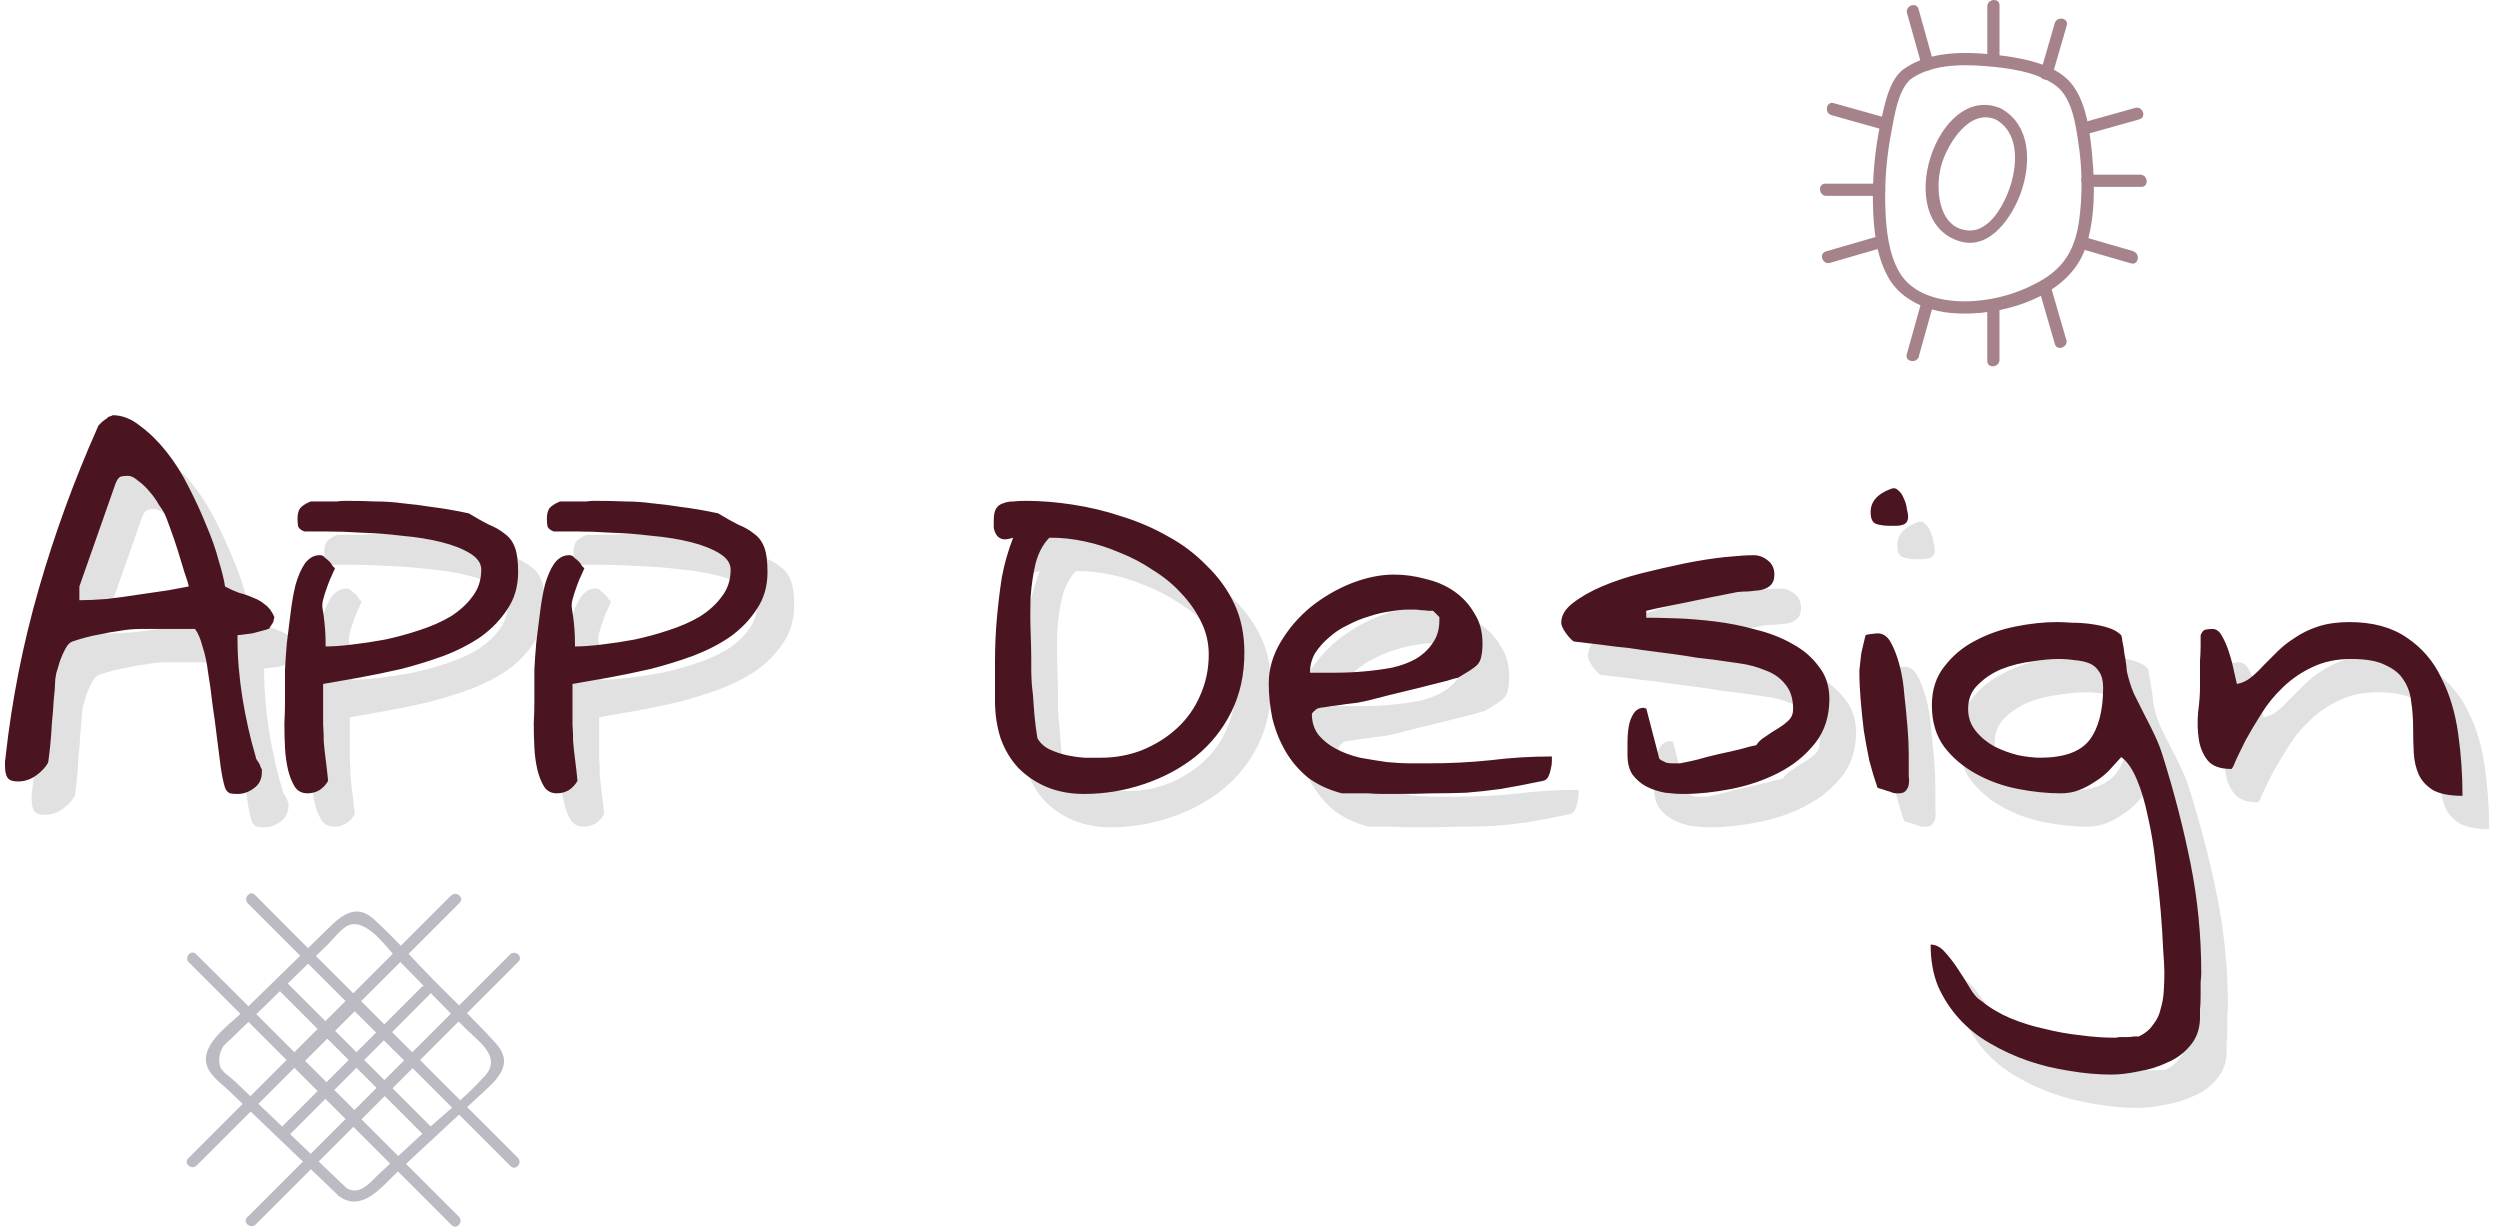 <svg width="375" height="184" viewBox="0 0 375 184" fill="none" xmlns="http://www.w3.org/2000/svg">
<path d="M51.854 178.096L35.212 162.18C34.657 161.625 33.398 160.848 33.065 160.122C32.899 159.599 32.85 159.047 32.921 158.503C32.992 157.96 33.181 157.439 33.475 156.976C33.834 156.548 34.236 156.158 34.673 155.811C37.902 152.656 41.135 149.503 44.371 146.352L49.247 141.593C50.063 140.799 50.945 139.579 51.921 138.98C54.767 137.232 58.184 142.419 59.721 143.972L69.757 154.202C71.587 156.066 75.343 158.463 72.78 161.336C69.718 164.743 65.873 167.711 62.506 170.845L57.008 175.938C55.788 177.047 53.929 179.644 51.854 178.112C51 177.48 49.924 178.75 50.789 179.388C54.373 182.035 57.402 177.824 59.843 175.561L71.793 164.465C74.145 162.285 77.379 159.85 74.411 156.543C71.443 153.237 68.309 150.308 65.23 147.201C62.151 144.094 59.272 140.766 56.054 137.859C52.942 135.052 50.445 138.081 48.254 140.217L36.438 151.745C34.357 153.775 29.359 157.065 31.334 160.521C32.033 161.741 33.442 162.74 34.435 163.7L40.804 169.802L50.789 179.366C51.56 180.115 52.626 178.834 51.854 178.096Z" fill="#BCBBC4"/>
<path d="M53.758 167.1L45.126 158.49C45.159 158.884 45.198 159.272 45.231 159.666L53.841 151.051L52.67 151.156L61.297 159.749C61.264 159.361 61.23 158.967 61.191 158.579L52.582 167.189C51.822 167.949 53.103 169.014 53.858 168.259L62.468 159.649C62.607 159.479 62.674 159.261 62.655 159.041C62.637 158.822 62.534 158.618 62.368 158.473C59.494 155.607 56.624 152.737 53.758 149.863C53.587 149.724 53.369 149.657 53.15 149.675C52.93 149.694 52.726 149.797 52.582 149.963L43.972 158.595C43.838 158.764 43.774 158.978 43.792 159.192C43.811 159.407 43.911 159.606 44.072 159.749L52.687 168.359C53.447 169.136 54.507 167.854 53.758 167.1Z" fill="#BCBBC4"/>
<path d="M28.332 144.349L62.794 178.811L67.754 183.771C68.514 184.531 69.573 183.249 68.825 182.495L34.363 148.039L29.403 143.107C28.643 142.347 27.578 143.628 28.332 144.377V144.349Z" fill="#BCBBC4"/>
<path d="M37.175 135.506L71.637 169.968L76.596 174.928C77.356 175.688 78.422 174.406 77.667 173.652L43.205 139.223L38.246 134.23C37.491 133.476 36.426 134.752 37.175 135.506Z" fill="#BCBBC4"/>
<path d="M42.163 148.865L63.582 170.29C64.342 171.05 65.407 169.768 64.653 169.014L43.228 147.595C42.473 146.834 41.408 148.116 42.163 148.865Z" fill="#BCBBC4"/>
<path d="M67.648 134.336L33.192 168.792L28.233 173.757C27.473 174.512 28.754 175.577 29.503 174.822L63.987 140.366L68.947 135.406C69.707 134.646 68.425 133.581 67.671 134.336H67.648Z" fill="#BCBBC4"/>
<path d="M76.498 143.179L42.036 177.64L37.076 182.6C36.316 183.36 37.598 184.42 38.352 183.671L72.809 149.209L77.768 144.249C78.528 143.489 77.247 142.424 76.498 143.179Z" fill="#BCBBC4"/>
<path d="M63.138 148.16L41.713 169.585C40.953 170.345 42.235 171.41 42.989 170.656L64.408 149.209C65.168 148.454 63.887 147.389 63.138 148.138V148.16Z" fill="#BCBBC4"/>
<path d="M285.144 10.706C283.311 12.411 282.7 15.693 282.168 18.04C281.252 22.222 280.841 26.498 280.946 30.777C281.031 34.445 281.447 38.546 283.341 41.779C285.236 45.012 289.032 46.613 292.729 46.956C299.825 47.603 310.27 44.706 312.813 37.213C314.28 32.886 314.255 27.911 313.834 23.407C313.504 19.898 313.002 15.241 310.6 12.405C308.058 9.429 302.851 8.622 299.226 8.212C294.697 7.705 289.148 7.65 285.334 10.529C284.393 11.238 285.45 12.741 286.391 12.026C289.508 9.673 294.025 9.612 297.753 9.911C301.17 10.18 305.479 10.73 308.333 12.815C310.778 14.599 311.334 18.535 311.737 21.304C312.372 25.325 312.399 29.419 311.817 33.448C311.206 37.177 309.824 39.829 306.554 41.852C302.967 44.021 298.859 45.178 294.667 45.202C290.969 45.202 286.77 44.156 284.839 40.715C283.268 37.91 282.926 34.432 282.804 31.279C282.666 27.34 282.984 23.398 283.751 19.532C284.215 17.16 284.692 13.621 286.575 11.886C287.412 11.085 286 9.918 285.144 10.706Z" fill="#A6838A"/>
<path d="M300.167 16.286C290.62 12.087 283.592 33.118 294 36.205C298.566 37.555 301.903 32.415 303.168 28.797C304.678 24.439 304.653 18.816 300.179 16.286C299.153 15.675 298.376 17.362 299.397 17.942C302.716 19.825 302.624 24.17 301.701 27.404C300.919 30.142 298.645 34.848 295.186 34.567C290.517 34.188 290.229 27.727 291.299 24.433C292.295 21.377 295.486 16.219 299.397 17.942C300.461 18.419 301.249 16.757 300.167 16.286Z" fill="#A6838A"/>
<path d="M298.096 0.969V8.988C298.096 10.168 299.929 10.003 299.929 8.829V0.804C299.929 -0.375 298.096 -0.204 298.096 0.969Z" fill="#A6838A"/>
<path d="M286.055 1.972C286.805 4.645 287.555 7.316 288.304 9.984C288.622 11.121 290.34 10.479 290.022 9.373C289.276 6.704 288.528 4.031 287.779 1.354C287.461 0.224 285.744 0.865 286.055 1.966V1.972Z" fill="#A6838A"/>
<path d="M308.211 3.487L306.054 10.925C305.724 12.056 307.533 12.38 307.857 11.255L310.014 3.817C310.344 2.687 308.535 2.363 308.211 3.487Z" fill="#A6838A"/>
<path d="M299.923 53.977V45.952C299.923 44.773 298.09 44.938 298.09 46.111V54.142C298.09 55.322 299.923 55.151 299.923 53.977Z" fill="#A6838A"/>
<path d="M287.822 53.458C288.568 50.785 289.315 48.114 290.065 45.445C290.383 44.309 288.574 43.985 288.262 45.115C287.508 47.788 286.761 50.459 286.019 53.128C285.695 54.265 287.504 54.589 287.853 53.458H287.822Z" fill="#A6838A"/>
<path d="M309.946 50.983C309.225 48.51 308.506 46.033 307.789 43.551C307.465 42.42 305.741 43.062 306.071 44.162C306.792 46.644 307.511 49.123 308.229 51.601C308.559 52.731 310.276 52.09 309.946 50.959V50.983Z" fill="#A6838A"/>
<path d="M321.058 26.199H313.002C311.823 26.199 311.994 28.033 313.161 28.033H321.192C322.372 28.033 322.207 26.199 321.033 26.199H321.058Z" fill="#A6838A"/>
<path d="M320.263 16.188L312.245 18.431C311.114 18.749 311.756 20.466 312.886 20.155L320.899 17.905C322.036 17.588 321.394 15.87 320.288 16.188H320.263Z" fill="#A6838A"/>
<path d="M319.977 37.671L312.545 35.514C311.408 35.184 311.09 36.993 312.209 37.347L319.647 39.505C320.778 39.835 321.102 38.026 319.977 37.702V37.671Z" fill="#A6838A"/>
<path d="M273.966 29.383H281.997C283.177 29.383 283.006 27.55 281.832 27.55H273.807C272.628 27.55 272.793 29.383 273.966 29.383Z" fill="#A6838A"/>
<path d="M274.73 17.276L282.743 19.526C283.88 19.843 284.204 18.034 283.073 17.723L275.06 15.473C273.923 15.155 273.599 16.965 274.73 17.276Z" fill="#A6838A"/>
<path d="M274.498 39.431L281.93 37.274C283.067 36.944 282.425 35.227 281.319 35.557L273.887 37.714C272.756 38.038 273.398 39.755 274.498 39.431Z" fill="#A6838A"/>
<path d="M37.75 123.156C37.5 122.344 37.281 121.281 37.094 119.969C36.906 118.594 36.719 117.125 36.531 115.562C36.344 113.938 36.125 112.312 35.875 110.688C35.688 109 35.469 107.406 35.219 105.906C35.031 104.406 34.75 103.094 34.375 101.969C34.062 100.781 33.688 99.906 33.25 99.344H32.312C31.875 99.344 31.406 99.344 30.906 99.344C30.469 99.344 30.031 99.344 29.594 99.344H28.656C27.344 99.344 26.156 99.344 25.094 99.344C24.031 99.344 23 99.438 22 99.625C21 99.75 19.938 99.938 18.812 100.188C17.688 100.375 16.375 100.719 14.875 101.219C14.5 101.344 14.156 101.688 13.844 102.25C13.531 102.812 13.25 103.438 13 104.125C12.812 104.75 12.625 105.375 12.438 106C12.312 106.625 12.25 107.156 12.25 107.594C12.25 108.031 12.188 108.812 12.062 109.938C12 111.062 11.906 112.25 11.781 113.5C11.719 114.75 11.625 115.969 11.5 117.156C11.375 118.281 11.281 119.031 11.219 119.406C10.781 120.156 10.156 120.812 9.344 121.375C8.531 121.938 7.656 122.219 6.719 122.219C5.906 122.219 5.375 122.031 5.125 121.656C4.875 121.281 4.75 120.688 4.75 119.875C4.75 119.812 4.75 119.594 4.75 119.219C4.812 118.844 4.844 118.594 4.844 118.469C5.781 109.969 7.438 101.594 9.812 93.344C12.188 85.094 15.125 77.031 18.625 69.156C18.625 69.094 18.688 68.969 18.812 68.781C19 68.594 19.188 68.406 19.375 68.219C19.625 68.031 19.844 67.875 20.031 67.75C20.219 67.562 20.344 67.469 20.406 67.469C20.531 67.469 20.625 67.438 20.688 67.375C20.75 67.375 20.781 67.375 20.781 67.375L20.875 67.281C22.312 67.281 23.688 67.812 25 68.875C26.375 69.875 27.688 71.156 28.938 72.719C30.188 74.281 31.312 76.062 32.312 78.062C33.312 80 34.188 81.906 34.938 83.781C35.75 85.656 36.375 87.438 36.812 89.125C37.312 90.75 37.625 92.031 37.75 92.969C38.438 93.344 39.125 93.656 39.812 93.906C40.562 94.094 41.281 94.344 41.969 94.656C42.656 94.906 43.25 95.25 43.75 95.688C44.312 96.062 44.781 96.688 45.156 97.562C45.156 97.625 45.125 97.75 45.062 97.938C45.062 98.125 45 98.312 44.875 98.5C44.75 98.688 44.625 98.875 44.5 99.062C44.438 99.25 44.344 99.344 44.219 99.344C44.094 99.406 43.781 99.5 43.281 99.625C42.844 99.75 42.375 99.875 41.875 100C41.438 100.062 40.969 100.125 40.469 100.188C40.031 100.25 39.75 100.281 39.625 100.281V100.75C39.625 103.625 39.875 106.625 40.375 109.75C40.875 112.812 41.531 115.719 42.344 118.469C42.344 118.531 42.375 118.656 42.438 118.844C42.562 119.031 42.688 119.219 42.812 119.406C42.938 119.594 43.031 119.812 43.094 120.062C43.156 120.25 43.219 120.344 43.281 120.344V120.812C43.281 121.875 42.875 122.688 42.062 123.25C41.312 123.812 40.5 124.094 39.625 124.094C39.188 124.094 38.812 124.062 38.5 124C38.188 123.875 37.938 123.594 37.75 123.156ZM15.906 95.031C17.094 95.031 18.469 94.969 20.031 94.844C21.656 94.656 23.25 94.438 24.812 94.188C26.438 93.938 27.938 93.719 29.312 93.531C30.688 93.281 31.688 93.094 32.312 92.969C32.25 92.594 32.031 91.875 31.656 90.812C31.344 89.75 31 88.625 30.625 87.438C30.25 86.25 29.875 85.156 29.5 84.156C29.125 83.094 28.844 82.375 28.656 82C28.531 81.75 28.25 81.312 27.812 80.688C27.438 80 26.969 79.344 26.406 78.719C25.906 78.094 25.344 77.562 24.719 77.125C24.156 76.625 23.656 76.375 23.219 76.375C22.844 76.375 22.5 76.406 22.188 76.469C21.875 76.531 21.594 76.875 21.344 77.5L15.906 92.969V95.031ZM46.75 108.25C46.75 107.625 46.75 106.688 46.75 105.438C46.812 104.188 46.906 102.844 47.031 101.406C47.219 99.906 47.406 98.406 47.594 96.906C47.781 95.344 48.031 93.938 48.344 92.688C48.719 91.375 49.188 90.312 49.75 89.5C50.375 88.688 51.094 88.281 51.906 88.281C51.969 88.281 52 88.281 52 88.281C52.062 88.281 52.125 88.281 52.188 88.281C52.25 88.344 52.344 88.375 52.469 88.375C52.531 88.438 52.656 88.562 52.844 88.75C53.031 88.875 53.219 89.031 53.406 89.219C53.594 89.406 53.75 89.625 53.875 89.875C54.062 90.062 54.188 90.188 54.25 90.25C53.688 91.438 53.281 92.406 53.031 93.156C52.781 93.844 52.594 94.438 52.469 94.938C52.344 95.438 52.312 95.875 52.375 96.25C52.438 96.562 52.5 96.969 52.562 97.469C52.625 97.906 52.688 98.5 52.75 99.25C52.812 99.938 52.844 100.844 52.844 101.969C53.906 101.969 55.219 101.875 56.781 101.688C58.406 101.5 60.062 101.25 61.75 100.938C63.5 100.562 65.219 100.094 66.906 99.531C68.656 98.969 70.219 98.281 71.594 97.469C72.969 96.594 74.062 95.594 74.875 94.469C75.75 93.344 76.188 92 76.188 90.438C76.188 89.5 75.625 88.688 74.5 88C73.375 87.312 71.938 86.75 70.188 86.312C68.438 85.875 66.5 85.562 64.375 85.375C62.312 85.125 60.281 84.969 58.281 84.906C56.344 84.781 54.562 84.719 52.938 84.719C51.375 84.719 50.281 84.719 49.656 84.719C49.156 84.531 48.844 84.281 48.719 83.969C48.656 83.594 48.625 83.219 48.625 82.844C48.625 82.156 48.75 81.625 49 81.25C49.312 80.875 49.844 80.531 50.594 80.219C50.781 80.219 51.094 80.219 51.531 80.219C52.031 80.219 52.531 80.219 53.031 80.219C53.594 80.219 54.094 80.219 54.531 80.219C55.031 80.156 55.406 80.125 55.656 80.125C57.406 80.125 58.969 80.156 60.344 80.219C61.719 80.219 63.094 80.312 64.469 80.5C65.844 80.625 67.312 80.812 68.875 81.062C70.438 81.25 72.25 81.562 74.312 82C75.438 82.688 76.438 83.25 77.312 83.688C78.25 84.062 79.062 84.531 79.75 85.094C80.438 85.594 80.938 86.281 81.25 87.156C81.562 87.969 81.719 89.188 81.719 90.812C81.719 92.938 81.188 94.781 80.125 96.344C79.125 97.906 77.812 99.281 76.188 100.469C74.562 101.594 72.688 102.562 70.562 103.375C68.5 104.125 66.375 104.781 64.188 105.344C62 105.844 59.875 106.281 57.812 106.656C55.75 107.031 53.969 107.344 52.469 107.594V110.781C52.469 111.906 52.469 112.875 52.469 113.688C52.531 114.5 52.562 115.344 52.562 116.219C52.625 117.031 52.719 117.906 52.844 118.844C52.969 119.781 53.094 120.875 53.219 122.125C52.906 122.688 52.469 123.156 51.906 123.531C51.344 123.844 50.75 124 50.125 124C49.312 124 48.688 123.688 48.25 123.062C47.812 122.375 47.469 121.531 47.219 120.531C46.969 119.469 46.812 118.344 46.75 117.156C46.688 115.906 46.656 114.688 46.656 113.5C46.719 112.312 46.75 111.25 46.75 110.312C46.75 109.375 46.75 108.688 46.75 108.25ZM84.156 108.25C84.156 107.625 84.156 106.688 84.156 105.438C84.219 104.188 84.312 102.844 84.438 101.406C84.625 99.906 84.812 98.406 85 96.906C85.188 95.344 85.438 93.938 85.75 92.688C86.125 91.375 86.594 90.312 87.156 89.5C87.781 88.688 88.5 88.281 89.312 88.281C89.375 88.281 89.406 88.281 89.406 88.281C89.469 88.281 89.531 88.281 89.594 88.281C89.656 88.344 89.75 88.375 89.875 88.375C89.938 88.438 90.062 88.562 90.25 88.75C90.438 88.875 90.625 89.031 90.812 89.219C91 89.406 91.156 89.625 91.281 89.875C91.469 90.062 91.594 90.188 91.656 90.25C91.094 91.438 90.688 92.406 90.438 93.156C90.188 93.844 90 94.438 89.875 94.938C89.75 95.438 89.719 95.875 89.781 96.25C89.844 96.562 89.906 96.969 89.969 97.469C90.031 97.906 90.094 98.5 90.156 99.25C90.219 99.938 90.25 100.844 90.25 101.969C91.312 101.969 92.625 101.875 94.188 101.688C95.812 101.5 97.469 101.25 99.156 100.938C100.906 100.562 102.625 100.094 104.312 99.531C106.062 98.969 107.625 98.281 109 97.469C110.375 96.594 111.469 95.594 112.281 94.469C113.156 93.344 113.594 92 113.594 90.438C113.594 89.5 113.031 88.688 111.906 88C110.781 87.312 109.344 86.75 107.594 86.312C105.844 85.875 103.906 85.562 101.781 85.375C99.719 85.125 97.688 84.969 95.688 84.906C93.75 84.781 91.969 84.719 90.344 84.719C88.781 84.719 87.688 84.719 87.062 84.719C86.562 84.531 86.25 84.281 86.125 83.969C86.062 83.594 86.031 83.219 86.031 82.844C86.031 82.156 86.156 81.625 86.406 81.25C86.719 80.875 87.25 80.531 88 80.219C88.188 80.219 88.5 80.219 88.938 80.219C89.438 80.219 89.938 80.219 90.438 80.219C91 80.219 91.5 80.219 91.938 80.219C92.438 80.156 92.812 80.125 93.062 80.125C94.812 80.125 96.375 80.156 97.75 80.219C99.125 80.219 100.5 80.312 101.875 80.5C103.25 80.625 104.719 80.812 106.281 81.062C107.844 81.25 109.656 81.562 111.719 82C112.844 82.688 113.844 83.25 114.719 83.688C115.656 84.062 116.469 84.531 117.156 85.094C117.844 85.594 118.344 86.281 118.656 87.156C118.969 87.969 119.125 89.188 119.125 90.812C119.125 92.938 118.594 94.781 117.531 96.344C116.531 97.906 115.219 99.281 113.594 100.469C111.969 101.594 110.094 102.562 107.969 103.375C105.906 104.125 103.781 104.781 101.594 105.344C99.406 105.844 97.281 106.281 95.219 106.656C93.156 107.031 91.375 107.344 89.875 107.594V110.781C89.875 111.906 89.875 112.875 89.875 113.688C89.938 114.5 89.969 115.344 89.969 116.219C90.031 117.031 90.125 117.906 90.25 118.844C90.375 119.781 90.5 120.875 90.625 122.125C90.312 122.688 89.875 123.156 89.312 123.531C88.75 123.844 88.156 124 87.531 124C86.719 124 86.094 123.688 85.656 123.062C85.219 122.375 84.875 121.531 84.625 120.531C84.375 119.469 84.219 118.344 84.156 117.156C84.094 115.906 84.062 114.688 84.062 113.5C84.125 112.312 84.156 111.25 84.156 110.312C84.156 109.375 84.156 108.688 84.156 108.25ZM153.25 110.125C153.25 108.188 153.25 106.188 153.25 104.125C153.25 102 153.344 99.875 153.531 97.75C153.719 95.625 153.969 93.562 154.281 91.562C154.656 89.562 155.219 87.594 155.969 85.656C155.219 85.906 154.656 85.969 154.281 85.844C153.906 85.719 153.625 85.5 153.438 85.188C153.25 84.875 153.125 84.531 153.062 84.156C153.062 83.719 153.062 83.344 153.062 83.031C153.062 82.219 153.188 81.625 153.438 81.25C153.688 80.875 154.031 80.625 154.469 80.5C154.906 80.312 155.406 80.219 155.969 80.219C156.594 80.156 157.219 80.125 157.844 80.125C160.094 80.125 162.438 80.312 164.875 80.688C167.375 81.062 169.844 81.656 172.281 82.469C174.719 83.219 177.031 84.219 179.219 85.469C181.406 86.656 183.344 88.125 185.031 89.875C186.781 91.562 188.156 93.469 189.156 95.594C190.156 97.719 190.656 100.156 190.656 102.906C190.656 106.219 190 109.188 188.688 111.812C187.375 114.438 185.594 116.656 183.344 118.469C181.156 120.219 178.594 121.594 175.656 122.594C172.719 123.594 169.688 124.094 166.562 124.094C164.562 124.094 162.719 123.75 161.031 123.062C159.406 122.375 158 121.438 156.812 120.25C155.625 119 154.719 117.5 154.094 115.75C153.531 114 153.25 112.125 153.25 110.125ZM159.625 115.75C160.062 116.5 160.688 117.062 161.5 117.438C162.312 117.812 163.156 118.094 164.031 118.281C164.906 118.469 165.781 118.594 166.656 118.656C167.594 118.656 168.438 118.656 169.188 118.656C171.312 118.656 173.344 118.281 175.281 117.531C177.281 116.719 179.031 115.625 180.531 114.25C182.031 112.875 183.188 111.25 184 109.375C184.875 107.438 185.312 105.375 185.312 103.188C185.312 101.438 184.938 99.812 184.188 98.312C183.438 96.75 182.438 95.312 181.188 94C180 92.688 178.594 91.531 176.969 90.531C175.406 89.469 173.75 88.594 172 87.906C170.25 87.156 168.5 86.594 166.75 86.219C165 85.844 163.312 85.656 161.688 85.656H161.406C160.469 86.594 159.781 87.875 159.344 89.5C158.969 91.062 158.719 92.75 158.594 94.562C158.531 96.312 158.531 98.062 158.594 99.812C158.656 101.5 158.688 102.875 158.688 103.938V105.719C158.688 106.094 158.719 106.781 158.781 107.781C158.906 108.719 159 109.75 159.062 110.875C159.125 111.938 159.219 112.938 159.344 113.875C159.469 114.812 159.562 115.438 159.625 115.75ZM194.312 107.5C194.312 105.375 194.906 103.312 196.094 101.312C197.281 99.312 198.781 97.562 200.594 96.062C202.469 94.562 204.5 93.375 206.688 92.5C208.938 91.625 211.062 91.188 213.062 91.188C214.688 91.188 216.281 91.406 217.844 91.844C219.469 92.219 220.906 92.844 222.156 93.719C223.406 94.594 224.406 95.688 225.156 97C225.969 98.25 226.375 99.75 226.375 101.5C226.375 102.312 226.312 102.969 226.188 103.469C226.125 103.906 225.938 104.312 225.625 104.688C225.312 105 224.906 105.312 224.406 105.625C223.969 105.875 223.406 106.219 222.719 106.656C222.344 106.719 221.781 106.875 221.031 107.125C220.281 107.312 219.406 107.531 218.406 107.781C217.469 108.031 216.469 108.281 215.406 108.531C214.344 108.781 213.312 109.031 212.312 109.281C211.375 109.531 210.531 109.75 209.781 109.938C209.031 110.125 208.469 110.25 208.094 110.312C207.906 110.375 207.5 110.438 206.875 110.5C206.25 110.562 205.562 110.656 204.812 110.781C204.125 110.844 203.469 110.938 202.844 111.062C202.219 111.125 201.844 111.188 201.719 111.25C201.531 111.312 201.312 111.469 201.062 111.719C200.875 111.906 200.781 112.031 200.781 112.094C200.781 113.344 201.125 114.406 201.812 115.281C202.5 116.094 203.375 116.781 204.438 117.344C205.5 117.906 206.688 118.344 208 118.656C209.375 118.906 210.719 119.125 212.031 119.312C213.344 119.438 214.562 119.5 215.688 119.5C216.812 119.5 217.719 119.5 218.406 119.5C221.531 119.5 224.594 119.344 227.594 119.031C230.594 118.656 233.656 118.469 236.781 118.469V119.219C236.781 119.594 236.719 120 236.594 120.438C236.531 120.812 236.406 121.188 236.219 121.562C236.031 121.875 235.781 122.062 235.469 122.125C233.094 122.625 230.969 123.031 229.094 123.344C227.281 123.594 225.562 123.781 223.938 123.906C222.312 123.969 220.625 124 218.875 124C217.125 124.062 215.188 124.094 213.062 124.094H211.469C210.781 124.094 210.031 124.062 209.219 124C208.406 124 207.625 124 206.875 124H205.281C203.344 123.5 201.656 122.719 200.219 121.656C198.844 120.531 197.719 119.219 196.844 117.719C195.969 116.219 195.312 114.594 194.875 112.844C194.5 111.094 194.312 109.312 194.312 107.5ZM215.312 96.438C214.5 96.438 213.562 96.531 212.5 96.719C211.5 96.844 210.438 97.094 209.312 97.469C208.25 97.781 207.188 98.219 206.125 98.781C205.062 99.281 204.125 99.906 203.312 100.656C202.5 101.344 201.812 102.125 201.25 103C200.75 103.875 200.5 104.844 200.5 105.906H204.344C205.719 105.906 207.125 105.844 208.562 105.719C210 105.594 211.406 105.406 212.781 105.156C214.156 104.844 215.344 104.406 216.344 103.844C217.406 103.219 218.25 102.438 218.875 101.5C219.562 100.562 219.906 99.406 219.906 98.031V97.562L218.969 96.625C218.844 96.625 218.594 96.625 218.219 96.625C217.906 96.562 217.562 96.531 217.188 96.531C216.812 96.469 216.438 96.438 216.062 96.438C215.75 96.438 215.5 96.438 215.312 96.438ZM248.125 118.281V116.312C248.125 115.5 248.188 114.719 248.312 113.969C248.438 113.219 248.688 112.562 249.062 112C249.438 111.438 249.969 111.156 250.656 111.156V111.25H250.938L252.812 118.469C252.812 118.719 252.938 118.906 253.188 119.031C253.438 119.156 253.688 119.281 253.938 119.406C254.25 119.469 254.531 119.5 254.781 119.5C255.094 119.5 255.344 119.5 255.531 119.5C255.656 119.5 255.812 119.5 256 119.5C256.25 119.438 256.406 119.406 256.469 119.406C256.844 119.344 257.562 119.188 258.625 118.938C259.688 118.625 260.781 118.344 261.906 118.094C263.094 117.844 264.188 117.594 265.188 117.344C266.25 117.031 267 116.844 267.438 116.781C267.75 116.281 268.219 115.844 268.844 115.469C269.469 115.031 270.094 114.625 270.719 114.25C271.344 113.875 271.875 113.469 272.312 113.031C272.75 112.594 272.969 112.031 272.969 111.344C272.969 109.781 272.562 108.531 271.75 107.594C271 106.656 270 105.969 268.75 105.531C267.562 105.031 266.281 104.688 264.906 104.5C263.531 104.312 262.219 104.125 260.969 103.938C260.469 103.875 259.656 103.781 258.531 103.656C257.469 103.469 256.25 103.281 254.875 103.094C253.5 102.906 252.062 102.719 250.562 102.531C249.062 102.281 247.594 102.094 246.156 101.969C244.781 101.781 243.531 101.625 242.406 101.5C241.344 101.375 240.562 101.281 240.062 101.219C239.688 100.969 239.281 100.531 238.844 99.906C238.406 99.281 238.188 98.781 238.188 98.406C238.188 97.344 238.75 96.375 239.875 95.5C241.062 94.562 242.531 93.719 244.281 92.969C246.031 92.219 248 91.562 250.188 91C252.438 90.438 254.625 89.938 256.75 89.5C258.938 89.062 260.938 88.75 262.75 88.562C264.625 88.375 266.062 88.281 267.062 88.281C267.812 88.281 268.5 88.531 269.125 89.031C269.812 89.531 270.156 90.25 270.156 91.188C270.156 91.938 269.938 92.5 269.5 92.875C269.125 93.188 268.625 93.406 268 93.531C267.438 93.594 266.844 93.656 266.219 93.719C265.656 93.719 265.125 93.75 264.625 93.812C263.625 94 262.344 94.25 260.781 94.562C259.281 94.875 257.781 95.188 256.281 95.5C254.781 95.812 253.531 96.062 252.531 96.25L250.938 96.625V97.656C252.125 97.656 253.625 97.688 255.438 97.75C257.25 97.812 259.188 97.969 261.25 98.219C263.312 98.469 265.344 98.875 267.344 99.438C269.406 99.938 271.25 100.656 272.875 101.594C274.5 102.469 275.812 103.594 276.812 104.969C277.875 106.281 278.406 107.906 278.406 109.844C278.406 112.469 277.688 114.688 276.25 116.5C274.812 118.312 273 119.781 270.812 120.906C268.625 122.031 266.25 122.844 263.688 123.344C261.125 123.844 258.75 124.094 256.562 124.094C255.688 124.094 254.75 124.031 253.75 123.906C252.75 123.719 251.812 123.406 250.938 122.969C250.125 122.531 249.438 121.938 248.875 121.188C248.375 120.438 248.125 119.469 248.125 118.281ZM285.625 123.156C285.188 121.906 284.781 120.562 284.406 119.125C284.094 117.625 283.812 116.094 283.562 114.531C283.375 112.969 283.219 111.438 283.094 109.938C282.969 108.438 282.906 107.031 282.906 105.719C282.906 105.531 282.938 105.188 283 104.688C283.062 104.125 283.125 103.562 283.188 103C283.312 102.438 283.438 101.906 283.562 101.406C283.688 100.844 283.781 100.469 283.844 100.281C283.906 100.219 284.188 100.156 284.688 100.094C285.188 100.031 285.5 100 285.625 100C286.438 100 287.094 100.438 287.594 101.312C288.094 102.188 288.531 103.312 288.906 104.688C289.281 106.062 289.531 107.594 289.656 109.281C289.844 110.906 290 112.5 290.125 114.062C290.25 115.562 290.312 116.906 290.312 118.094C290.312 119.281 290.312 120.094 290.312 120.531C290.312 120.719 290.312 121.031 290.312 121.469C290.375 121.844 290.375 122.25 290.312 122.688C290.25 123.062 290.094 123.375 289.844 123.625C289.656 123.875 289.312 124 288.812 124H288.438C288.312 124 288.125 123.969 287.875 123.906C287.625 123.781 287.344 123.688 287.031 123.625C286.719 123.5 286.438 123.406 286.188 123.344C285.938 123.281 285.75 123.219 285.625 123.156ZM284.594 81.812C284.594 80.25 285.594 79.094 287.594 78.344C288.031 78.156 288.406 78.219 288.719 78.531C289.094 78.844 289.375 79.25 289.562 79.75C289.812 80.25 289.969 80.781 290.031 81.344C290.156 81.844 290.219 82.219 290.219 82.469C290.219 82.844 290.125 83.156 289.938 83.406C289.75 83.594 289.5 83.719 289.188 83.781C288.938 83.844 288.656 83.875 288.344 83.875H287.594C286.719 83.875 286 83.781 285.438 83.594C284.875 83.406 284.594 82.812 284.594 81.812ZM293.594 146.688C294.344 146.688 295.031 147.031 295.656 147.719C296.344 148.469 297 149.312 297.625 150.25C298.25 151.188 298.844 152.125 299.406 153.062C299.969 154.062 300.562 154.75 301.188 155.125C302.5 156.188 303.969 157.062 305.594 157.75C307.281 158.438 309 158.969 310.75 159.344C312.5 159.781 314.25 160.094 316 160.281C317.812 160.531 319.562 160.656 321.25 160.656C321.375 160.656 321.594 160.625 321.906 160.562C322.281 160.562 322.656 160.562 323.031 160.562C323.406 160.562 323.75 160.531 324.062 160.469C324.438 160.469 324.688 160.469 324.812 160.469C325.75 160.031 326.469 159.438 326.969 158.688C327.531 158 327.906 157.219 328.094 156.344C328.344 155.531 328.5 154.656 328.562 153.719C328.625 152.781 328.656 151.844 328.656 150.906C328.656 150.219 328.594 149.031 328.469 147.344C328.406 145.719 328.281 143.781 328.094 141.531C327.906 139.344 327.656 137.031 327.344 134.594C327.094 132.156 326.719 129.844 326.219 127.656C325.781 125.469 325.219 123.562 324.531 121.938C323.844 120.312 323.062 119.188 322.188 118.562C321.562 119.25 320.938 119.938 320.312 120.625C319.688 121.25 318.969 121.812 318.156 122.312C317.406 122.812 316.625 123.219 315.812 123.531C315 123.844 314.094 124 313.094 124C311.094 124 308.969 123.781 306.719 123.344C304.469 122.906 302.375 122.156 300.438 121.094C298.5 120.031 296.906 118.688 295.656 117.062C294.406 115.375 293.781 113.281 293.781 110.781C293.781 108.469 294.406 106.531 295.656 104.969C296.906 103.344 298.438 102.062 300.25 101.125C302.125 100.125 304.156 99.406 306.344 98.969C308.531 98.531 310.594 98.312 312.531 98.312C313.156 98.312 313.906 98.344 314.781 98.406C315.719 98.406 316.656 98.469 317.594 98.594C318.531 98.719 319.406 98.906 320.219 99.156C321.031 99.406 321.688 99.781 322.188 100.281C322.25 100.406 322.312 100.75 322.375 101.312C322.5 101.812 322.594 102.375 322.656 103C322.781 103.625 322.875 104.219 322.938 104.781C323 105.344 323.031 105.656 323.031 105.719C323.281 106.844 323.625 107.938 324.062 109C324.562 110 325.094 111.062 325.656 112.188C326.219 113.25 326.75 114.312 327.25 115.375C327.75 116.438 328.156 117.5 328.469 118.562C330.156 123.938 331.531 129.281 332.594 134.594C333.656 139.906 334.188 145.375 334.188 151C334.188 151.25 334.156 151.688 334.094 152.312C334.094 153 334.094 153.688 334.094 154.375C334.094 155.125 334.062 155.812 334 156.438C334 157.125 334 157.594 334 157.844C333.938 159.469 333.438 160.812 332.5 161.875C331.562 163 330.406 163.844 329.031 164.406C327.719 165.031 326.281 165.469 324.719 165.719C323.219 166.031 321.875 166.188 320.688 166.188C318.688 166.188 316.594 166 314.406 165.625C312.281 165.312 310.219 164.812 308.219 164.125C306.219 163.438 304.312 162.562 302.5 161.5C300.75 160.5 299.219 159.281 297.906 157.844C296.594 156.406 295.531 154.781 294.719 152.969C293.969 151.156 293.594 149.062 293.594 146.688ZM299.219 111.344C299.219 112.594 299.594 113.688 300.344 114.625C301.094 115.562 302.031 116.344 303.156 116.969C304.281 117.531 305.469 117.969 306.719 118.281C307.969 118.531 309.062 118.656 310 118.656C313.562 118.656 316.031 117.781 317.406 116.031C318.781 114.219 319.469 111.594 319.469 108.156C319.469 107.156 319.281 106.375 318.906 105.812C318.531 105.188 318.031 104.75 317.406 104.5C316.781 104.25 316.062 104.094 315.25 104.031C314.438 103.906 313.625 103.844 312.812 103.844C311.688 103.844 310.344 103.969 308.781 104.219C307.219 104.406 305.719 104.781 304.281 105.344C302.906 105.906 301.719 106.688 300.719 107.688C299.719 108.625 299.219 109.844 299.219 111.344ZM356.688 103.844C354.5 103.844 352.562 104.25 350.875 105.062C349.25 105.812 347.781 106.812 346.469 108.062C345.156 109.312 344.062 110.656 343.188 112.094C342.312 113.469 341.531 114.781 340.844 116.031C340.219 117.281 339.719 118.312 339.344 119.125C339.031 119.938 338.812 120.344 338.688 120.344C337 120.344 335.812 119.906 335.125 119.031C334.438 118.156 334 117.094 333.812 115.844C333.625 114.531 333.594 113.188 333.719 111.812C333.906 110.375 334 109.125 334 108.062V106.469C334 105.719 334 104.938 334 104.125C334.062 103.312 334.094 102.562 334.094 101.875V100.281C334.281 99.781 334.531 99.5 334.844 99.438C335.156 99.375 335.5 99.344 335.875 99.344C336.438 99.344 336.906 99.688 337.281 100.375C337.656 101 338 101.781 338.312 102.719C338.625 103.656 338.875 104.594 339.062 105.531C339.25 106.406 339.406 107.094 339.531 107.594C340.281 107.469 340.969 107.156 341.594 106.656C342.219 106.156 342.844 105.562 343.469 104.875C344.156 104.188 344.875 103.469 345.625 102.719C346.375 101.969 347.25 101.281 348.25 100.656C349.25 99.969 350.406 99.406 351.719 98.969C353.094 98.531 354.656 98.312 356.406 98.312C359.906 98.312 362.781 99.094 365.031 100.656C367.281 102.156 369 104.156 370.188 106.656C371.438 109.094 372.281 111.875 372.719 115C373.156 118.062 373.375 121.188 373.375 124.375C371.5 124.375 370.031 124.094 368.969 123.531C367.969 122.906 367.25 122.125 366.812 121.188C366.375 120.188 366.125 119.094 366.062 117.906C366 116.656 365.969 115.406 365.969 114.156C365.969 112.844 365.875 111.562 365.688 110.312C365.562 109.062 365.188 107.969 364.562 107.031C364 106.094 363.094 105.344 361.844 104.781C360.656 104.156 358.938 103.844 356.688 103.844Z" fill="#E1E1E1"/>
<path d="M33.75 118.156C33.5 117.344 33.281 116.281 33.094 114.969C32.906 113.594 32.719 112.125 32.531 110.562C32.344 108.938 32.125 107.312 31.875 105.688C31.688 104 31.469 102.406 31.219 100.906C31.031 99.406 30.75 98.094 30.375 96.969C30.062 95.781 29.688 94.906 29.25 94.344H28.312C27.875 94.344 27.406 94.344 26.906 94.344C26.469 94.344 26.031 94.344 25.594 94.344H24.656C23.344 94.344 22.156 94.344 21.094 94.344C20.031 94.344 19 94.438 18 94.625C17 94.75 15.938 94.938 14.812 95.188C13.688 95.375 12.375 95.719 10.875 96.219C10.5 96.344 10.156 96.688 9.844 97.25C9.531 97.812 9.25 98.438 9 99.125C8.812 99.75 8.625 100.375 8.438 101C8.312 101.625 8.25 102.156 8.25 102.594C8.25 103.031 8.188 103.812 8.062 104.938C8 106.062 7.906 107.25 7.781 108.5C7.719 109.75 7.625 110.969 7.5 112.156C7.375 113.281 7.281 114.031 7.219 114.406C6.781 115.156 6.156 115.812 5.344 116.375C4.531 116.938 3.656 117.219 2.719 117.219C1.906 117.219 1.375 117.031 1.125 116.656C0.875 116.281 0.75 115.688 0.75 114.875C0.75 114.812 0.75 114.594 0.75 114.219C0.812 113.844 0.844 113.594 0.844 113.469C1.781 104.969 3.438 96.594 5.812 88.344C8.188 80.094 11.125 72.031 14.625 64.156C14.625 64.094 14.688 63.969 14.812 63.781C15 63.594 15.188 63.406 15.375 63.219C15.625 63.031 15.844 62.875 16.031 62.75C16.219 62.562 16.344 62.469 16.406 62.469C16.531 62.469 16.625 62.438 16.688 62.375C16.75 62.375 16.781 62.375 16.781 62.375L16.875 62.281C18.312 62.281 19.688 62.812 21 63.875C22.375 64.875 23.688 66.156 24.938 67.719C26.188 69.281 27.312 71.062 28.312 73.062C29.312 75 30.188 76.906 30.938 78.781C31.75 80.656 32.375 82.438 32.812 84.125C33.312 85.75 33.625 87.031 33.75 87.969C34.438 88.344 35.125 88.656 35.812 88.906C36.562 89.094 37.281 89.344 37.969 89.656C38.656 89.906 39.25 90.25 39.75 90.688C40.312 91.062 40.781 91.688 41.156 92.562C41.156 92.625 41.125 92.75 41.062 92.938C41.062 93.125 41 93.312 40.875 93.5C40.75 93.688 40.625 93.875 40.5 94.062C40.438 94.25 40.344 94.344 40.219 94.344C40.094 94.406 39.781 94.5 39.281 94.625C38.844 94.75 38.375 94.875 37.875 95C37.438 95.062 36.969 95.125 36.469 95.188C36.031 95.25 35.75 95.281 35.625 95.281V95.75C35.625 98.625 35.875 101.625 36.375 104.75C36.875 107.812 37.531 110.719 38.344 113.469C38.344 113.531 38.375 113.656 38.438 113.844C38.562 114.031 38.688 114.219 38.812 114.406C38.938 114.594 39.031 114.812 39.094 115.062C39.156 115.25 39.219 115.344 39.281 115.344V115.812C39.281 116.875 38.875 117.688 38.062 118.25C37.312 118.812 36.5 119.094 35.625 119.094C35.188 119.094 34.812 119.062 34.5 119C34.188 118.875 33.938 118.594 33.75 118.156ZM11.906 90.031C13.094 90.031 14.469 89.969 16.031 89.844C17.656 89.656 19.25 89.438 20.812 89.188C22.438 88.938 23.938 88.719 25.312 88.531C26.688 88.281 27.688 88.094 28.312 87.969C28.25 87.594 28.031 86.875 27.656 85.812C27.344 84.75 27 83.625 26.625 82.438C26.25 81.25 25.875 80.156 25.5 79.156C25.125 78.094 24.844 77.375 24.656 77C24.531 76.75 24.25 76.312 23.812 75.688C23.438 75 22.969 74.344 22.406 73.719C21.906 73.094 21.344 72.562 20.719 72.125C20.156 71.625 19.656 71.375 19.219 71.375C18.844 71.375 18.5 71.406 18.188 71.469C17.875 71.531 17.594 71.875 17.344 72.5L11.906 87.969V90.031ZM42.75 103.25C42.75 102.625 42.75 101.688 42.75 100.438C42.812 99.188 42.906 97.844 43.031 96.406C43.219 94.906 43.406 93.406 43.594 91.906C43.781 90.344 44.031 88.938 44.344 87.688C44.719 86.375 45.188 85.312 45.75 84.5C46.375 83.688 47.094 83.281 47.906 83.281C47.969 83.281 48 83.281 48 83.281C48.062 83.281 48.125 83.281 48.188 83.281C48.25 83.344 48.344 83.375 48.469 83.375C48.531 83.438 48.656 83.562 48.844 83.75C49.031 83.875 49.219 84.031 49.406 84.219C49.594 84.406 49.75 84.625 49.875 84.875C50.062 85.062 50.188 85.188 50.25 85.25C49.688 86.438 49.281 87.406 49.031 88.156C48.781 88.844 48.594 89.438 48.469 89.938C48.344 90.438 48.312 90.875 48.375 91.25C48.438 91.562 48.5 91.969 48.562 92.469C48.625 92.906 48.688 93.5 48.75 94.25C48.812 94.938 48.844 95.844 48.844 96.969C49.906 96.969 51.219 96.875 52.781 96.688C54.406 96.5 56.062 96.25 57.75 95.938C59.5 95.562 61.219 95.094 62.906 94.531C64.656 93.969 66.219 93.281 67.594 92.469C68.969 91.594 70.062 90.594 70.875 89.469C71.75 88.344 72.188 87 72.188 85.438C72.188 84.5 71.625 83.688 70.5 83C69.375 82.312 67.938 81.75 66.188 81.312C64.438 80.875 62.5 80.562 60.375 80.375C58.312 80.125 56.281 79.969 54.281 79.906C52.344 79.781 50.562 79.719 48.938 79.719C47.375 79.719 46.281 79.719 45.656 79.719C45.156 79.531 44.844 79.281 44.719 78.969C44.656 78.594 44.625 78.219 44.625 77.844C44.625 77.156 44.75 76.625 45 76.25C45.312 75.875 45.844 75.531 46.594 75.219C46.781 75.219 47.094 75.219 47.531 75.219C48.031 75.219 48.531 75.219 49.031 75.219C49.594 75.219 50.094 75.219 50.531 75.219C51.031 75.156 51.406 75.125 51.656 75.125C53.406 75.125 54.969 75.156 56.344 75.219C57.719 75.219 59.094 75.312 60.469 75.5C61.844 75.625 63.312 75.812 64.875 76.062C66.438 76.25 68.25 76.562 70.312 77C71.438 77.688 72.438 78.25 73.312 78.688C74.25 79.062 75.062 79.531 75.75 80.094C76.438 80.594 76.938 81.281 77.25 82.156C77.562 82.969 77.719 84.188 77.719 85.812C77.719 87.938 77.188 89.781 76.125 91.344C75.125 92.906 73.812 94.281 72.188 95.469C70.562 96.594 68.688 97.562 66.562 98.375C64.5 99.125 62.375 99.781 60.188 100.344C58 100.844 55.875 101.281 53.812 101.656C51.75 102.031 49.969 102.344 48.469 102.594V105.781C48.469 106.906 48.469 107.875 48.469 108.688C48.531 109.5 48.562 110.344 48.562 111.219C48.625 112.031 48.719 112.906 48.844 113.844C48.969 114.781 49.094 115.875 49.219 117.125C48.906 117.688 48.469 118.156 47.906 118.531C47.344 118.844 46.75 119 46.125 119C45.312 119 44.688 118.688 44.25 118.062C43.812 117.375 43.469 116.531 43.219 115.531C42.969 114.469 42.812 113.344 42.75 112.156C42.688 110.906 42.656 109.688 42.656 108.5C42.719 107.312 42.75 106.25 42.75 105.312C42.75 104.375 42.75 103.688 42.75 103.25ZM80.156 103.25C80.156 102.625 80.156 101.688 80.156 100.438C80.219 99.188 80.312 97.844 80.438 96.406C80.625 94.906 80.812 93.406 81 91.906C81.188 90.344 81.438 88.938 81.75 87.688C82.125 86.375 82.594 85.312 83.156 84.5C83.781 83.688 84.5 83.281 85.312 83.281C85.375 83.281 85.406 83.281 85.406 83.281C85.469 83.281 85.531 83.281 85.594 83.281C85.656 83.344 85.75 83.375 85.875 83.375C85.938 83.438 86.062 83.562 86.25 83.75C86.438 83.875 86.625 84.031 86.812 84.219C87 84.406 87.156 84.625 87.281 84.875C87.469 85.062 87.594 85.188 87.656 85.25C87.094 86.438 86.688 87.406 86.438 88.156C86.188 88.844 86 89.438 85.875 89.938C85.75 90.438 85.719 90.875 85.781 91.25C85.844 91.562 85.906 91.969 85.969 92.469C86.031 92.906 86.094 93.5 86.156 94.25C86.219 94.938 86.25 95.844 86.25 96.969C87.312 96.969 88.625 96.875 90.188 96.688C91.812 96.5 93.469 96.25 95.156 95.938C96.906 95.562 98.625 95.094 100.312 94.531C102.062 93.969 103.625 93.281 105 92.469C106.375 91.594 107.469 90.594 108.281 89.469C109.156 88.344 109.594 87 109.594 85.438C109.594 84.5 109.031 83.688 107.906 83C106.781 82.312 105.344 81.75 103.594 81.312C101.844 80.875 99.906 80.562 97.781 80.375C95.719 80.125 93.688 79.969 91.688 79.906C89.75 79.781 87.969 79.719 86.344 79.719C84.781 79.719 83.688 79.719 83.062 79.719C82.562 79.531 82.25 79.281 82.125 78.969C82.062 78.594 82.031 78.219 82.031 77.844C82.031 77.156 82.156 76.625 82.406 76.25C82.719 75.875 83.25 75.531 84 75.219C84.188 75.219 84.5 75.219 84.938 75.219C85.438 75.219 85.938 75.219 86.438 75.219C87 75.219 87.5 75.219 87.938 75.219C88.438 75.156 88.812 75.125 89.062 75.125C90.812 75.125 92.375 75.156 93.75 75.219C95.125 75.219 96.5 75.312 97.875 75.5C99.25 75.625 100.719 75.812 102.281 76.062C103.844 76.25 105.656 76.562 107.719 77C108.844 77.688 109.844 78.25 110.719 78.688C111.656 79.062 112.469 79.531 113.156 80.094C113.844 80.594 114.344 81.281 114.656 82.156C114.969 82.969 115.125 84.188 115.125 85.812C115.125 87.938 114.594 89.781 113.531 91.344C112.531 92.906 111.219 94.281 109.594 95.469C107.969 96.594 106.094 97.562 103.969 98.375C101.906 99.125 99.781 99.781 97.594 100.344C95.406 100.844 93.281 101.281 91.219 101.656C89.156 102.031 87.375 102.344 85.875 102.594V105.781C85.875 106.906 85.875 107.875 85.875 108.688C85.938 109.5 85.969 110.344 85.969 111.219C86.031 112.031 86.125 112.906 86.25 113.844C86.375 114.781 86.5 115.875 86.625 117.125C86.312 117.688 85.875 118.156 85.312 118.531C84.75 118.844 84.156 119 83.531 119C82.719 119 82.094 118.688 81.656 118.062C81.219 117.375 80.875 116.531 80.625 115.531C80.375 114.469 80.219 113.344 80.156 112.156C80.094 110.906 80.062 109.688 80.062 108.5C80.125 107.312 80.156 106.25 80.156 105.312C80.156 104.375 80.156 103.688 80.156 103.25ZM149.25 105.125C149.25 103.188 149.25 101.188 149.25 99.125C149.25 97 149.344 94.875 149.531 92.75C149.719 90.625 149.969 88.562 150.281 86.562C150.656 84.562 151.219 82.594 151.969 80.656C151.219 80.906 150.656 80.969 150.281 80.844C149.906 80.719 149.625 80.5 149.438 80.188C149.25 79.875 149.125 79.531 149.062 79.156C149.062 78.719 149.062 78.344 149.062 78.031C149.062 77.219 149.188 76.625 149.438 76.25C149.688 75.875 150.031 75.625 150.469 75.5C150.906 75.312 151.406 75.219 151.969 75.219C152.594 75.156 153.219 75.125 153.844 75.125C156.094 75.125 158.438 75.312 160.875 75.688C163.375 76.062 165.844 76.656 168.281 77.469C170.719 78.219 173.031 79.219 175.219 80.469C177.406 81.656 179.344 83.125 181.031 84.875C182.781 86.562 184.156 88.469 185.156 90.594C186.156 92.719 186.656 95.156 186.656 97.906C186.656 101.219 186 104.188 184.688 106.812C183.375 109.438 181.594 111.656 179.344 113.469C177.156 115.219 174.594 116.594 171.656 117.594C168.719 118.594 165.688 119.094 162.562 119.094C160.562 119.094 158.719 118.75 157.031 118.062C155.406 117.375 154 116.438 152.812 115.25C151.625 114 150.719 112.5 150.094 110.75C149.531 109 149.25 107.125 149.25 105.125ZM155.625 110.75C156.062 111.5 156.688 112.062 157.5 112.438C158.312 112.812 159.156 113.094 160.031 113.281C160.906 113.469 161.781 113.594 162.656 113.656C163.594 113.656 164.438 113.656 165.188 113.656C167.312 113.656 169.344 113.281 171.281 112.531C173.281 111.719 175.031 110.625 176.531 109.25C178.031 107.875 179.188 106.25 180 104.375C180.875 102.438 181.312 100.375 181.312 98.188C181.312 96.438 180.938 94.812 180.188 93.312C179.438 91.75 178.438 90.312 177.188 89C176 87.688 174.594 86.531 172.969 85.531C171.406 84.469 169.75 83.594 168 82.906C166.25 82.156 164.5 81.594 162.75 81.219C161 80.844 159.312 80.656 157.688 80.656H157.406C156.469 81.594 155.781 82.875 155.344 84.5C154.969 86.062 154.719 87.75 154.594 89.562C154.531 91.312 154.531 93.062 154.594 94.812C154.656 96.5 154.688 97.875 154.688 98.938V100.719C154.688 101.094 154.719 101.781 154.781 102.781C154.906 103.719 155 104.75 155.062 105.875C155.125 106.938 155.219 107.938 155.344 108.875C155.469 109.812 155.562 110.438 155.625 110.75ZM190.312 102.5C190.312 100.375 190.906 98.312 192.094 96.312C193.281 94.312 194.781 92.562 196.594 91.062C198.469 89.562 200.5 88.375 202.688 87.5C204.938 86.625 207.062 86.188 209.062 86.188C210.688 86.188 212.281 86.406 213.844 86.844C215.469 87.219 216.906 87.844 218.156 88.719C219.406 89.594 220.406 90.688 221.156 92C221.969 93.25 222.375 94.75 222.375 96.5C222.375 97.312 222.312 97.969 222.188 98.469C222.125 98.906 221.938 99.312 221.625 99.688C221.312 100 220.906 100.312 220.406 100.625C219.969 100.875 219.406 101.219 218.719 101.656C218.344 101.719 217.781 101.875 217.031 102.125C216.281 102.312 215.406 102.531 214.406 102.781C213.469 103.031 212.469 103.281 211.406 103.531C210.344 103.781 209.312 104.031 208.312 104.281C207.375 104.531 206.531 104.75 205.781 104.938C205.031 105.125 204.469 105.25 204.094 105.312C203.906 105.375 203.5 105.438 202.875 105.5C202.25 105.562 201.562 105.656 200.812 105.781C200.125 105.844 199.469 105.938 198.844 106.062C198.219 106.125 197.844 106.188 197.719 106.25C197.531 106.312 197.312 106.469 197.062 106.719C196.875 106.906 196.781 107.031 196.781 107.094C196.781 108.344 197.125 109.406 197.812 110.281C198.5 111.094 199.375 111.781 200.438 112.344C201.5 112.906 202.688 113.344 204 113.656C205.375 113.906 206.719 114.125 208.031 114.312C209.344 114.438 210.562 114.5 211.688 114.5C212.812 114.5 213.719 114.5 214.406 114.5C217.531 114.5 220.594 114.344 223.594 114.031C226.594 113.656 229.656 113.469 232.781 113.469V114.219C232.781 114.594 232.719 115 232.594 115.438C232.531 115.812 232.406 116.188 232.219 116.562C232.031 116.875 231.781 117.062 231.469 117.125C229.094 117.625 226.969 118.031 225.094 118.344C223.281 118.594 221.562 118.781 219.938 118.906C218.312 118.969 216.625 119 214.875 119C213.125 119.062 211.188 119.094 209.062 119.094H207.469C206.781 119.094 206.031 119.062 205.219 119C204.406 119 203.625 119 202.875 119H201.281C199.344 118.5 197.656 117.719 196.219 116.656C194.844 115.531 193.719 114.219 192.844 112.719C191.969 111.219 191.312 109.594 190.875 107.844C190.5 106.094 190.312 104.312 190.312 102.5ZM211.312 91.438C210.5 91.438 209.562 91.531 208.5 91.719C207.5 91.844 206.438 92.094 205.312 92.469C204.25 92.781 203.188 93.219 202.125 93.781C201.062 94.281 200.125 94.906 199.312 95.656C198.5 96.344 197.812 97.125 197.25 98C196.75 98.875 196.5 99.844 196.5 100.906H200.344C201.719 100.906 203.125 100.844 204.562 100.719C206 100.594 207.406 100.406 208.781 100.156C210.156 99.844 211.344 99.406 212.344 98.844C213.406 98.219 214.25 97.438 214.875 96.5C215.562 95.562 215.906 94.406 215.906 93.031V92.562L214.969 91.625C214.844 91.625 214.594 91.625 214.219 91.625C213.906 91.562 213.562 91.531 213.188 91.531C212.812 91.469 212.438 91.438 212.062 91.438C211.75 91.438 211.5 91.438 211.312 91.438ZM244.125 113.281V111.312C244.125 110.5 244.188 109.719 244.312 108.969C244.438 108.219 244.688 107.562 245.062 107C245.438 106.438 245.969 106.156 246.656 106.156V106.25H246.938L248.812 113.469C248.812 113.719 248.938 113.906 249.188 114.031C249.438 114.156 249.688 114.281 249.938 114.406C250.25 114.469 250.531 114.5 250.781 114.5C251.094 114.5 251.344 114.5 251.531 114.5C251.656 114.5 251.812 114.5 252 114.5C252.25 114.438 252.406 114.406 252.469 114.406C252.844 114.344 253.562 114.188 254.625 113.938C255.688 113.625 256.781 113.344 257.906 113.094C259.094 112.844 260.188 112.594 261.188 112.344C262.25 112.031 263 111.844 263.438 111.781C263.75 111.281 264.219 110.844 264.844 110.469C265.469 110.031 266.094 109.625 266.719 109.25C267.344 108.875 267.875 108.469 268.312 108.031C268.75 107.594 268.969 107.031 268.969 106.344C268.969 104.781 268.562 103.531 267.75 102.594C267 101.656 266 100.969 264.75 100.531C263.562 100.031 262.281 99.688 260.906 99.5C259.531 99.312 258.219 99.125 256.969 98.938C256.469 98.875 255.656 98.781 254.531 98.656C253.469 98.469 252.25 98.281 250.875 98.094C249.5 97.906 248.062 97.719 246.562 97.531C245.062 97.281 243.594 97.094 242.156 96.969C240.781 96.781 239.531 96.625 238.406 96.5C237.344 96.375 236.562 96.281 236.062 96.219C235.688 95.969 235.281 95.531 234.844 94.906C234.406 94.281 234.188 93.781 234.188 93.406C234.188 92.344 234.75 91.375 235.875 90.5C237.062 89.562 238.531 88.719 240.281 87.969C242.031 87.219 244 86.562 246.188 86C248.438 85.438 250.625 84.938 252.75 84.5C254.938 84.062 256.938 83.75 258.75 83.562C260.625 83.375 262.062 83.281 263.062 83.281C263.812 83.281 264.5 83.531 265.125 84.031C265.812 84.531 266.156 85.25 266.156 86.188C266.156 86.938 265.938 87.5 265.5 87.875C265.125 88.188 264.625 88.406 264 88.531C263.438 88.594 262.844 88.656 262.219 88.719C261.656 88.719 261.125 88.75 260.625 88.812C259.625 89 258.344 89.25 256.781 89.562C255.281 89.875 253.781 90.188 252.281 90.5C250.781 90.812 249.531 91.062 248.531 91.25L246.938 91.625V92.656C248.125 92.656 249.625 92.688 251.438 92.75C253.25 92.812 255.188 92.969 257.25 93.219C259.312 93.469 261.344 93.875 263.344 94.438C265.406 94.938 267.25 95.656 268.875 96.594C270.5 97.469 271.812 98.594 272.812 99.969C273.875 101.281 274.406 102.906 274.406 104.844C274.406 107.469 273.688 109.688 272.25 111.5C270.812 113.312 269 114.781 266.812 115.906C264.625 117.031 262.25 117.844 259.688 118.344C257.125 118.844 254.75 119.094 252.562 119.094C251.688 119.094 250.75 119.031 249.75 118.906C248.75 118.719 247.812 118.406 246.938 117.969C246.125 117.531 245.438 116.938 244.875 116.188C244.375 115.438 244.125 114.469 244.125 113.281ZM281.625 118.156C281.188 116.906 280.781 115.562 280.406 114.125C280.094 112.625 279.812 111.094 279.562 109.531C279.375 107.969 279.219 106.438 279.094 104.938C278.969 103.438 278.906 102.031 278.906 100.719C278.906 100.531 278.938 100.188 279 99.688C279.062 99.125 279.125 98.562 279.188 98C279.312 97.438 279.438 96.906 279.562 96.406C279.688 95.844 279.781 95.469 279.844 95.281C279.906 95.219 280.188 95.156 280.688 95.094C281.188 95.031 281.5 95 281.625 95C282.438 95 283.094 95.438 283.594 96.312C284.094 97.188 284.531 98.312 284.906 99.688C285.281 101.062 285.531 102.594 285.656 104.281C285.844 105.906 286 107.5 286.125 109.062C286.25 110.562 286.312 111.906 286.312 113.094C286.312 114.281 286.312 115.094 286.312 115.531C286.312 115.719 286.312 116.031 286.312 116.469C286.375 116.844 286.375 117.25 286.312 117.688C286.25 118.062 286.094 118.375 285.844 118.625C285.656 118.875 285.312 119 284.812 119H284.438C284.312 119 284.125 118.969 283.875 118.906C283.625 118.781 283.344 118.688 283.031 118.625C282.719 118.5 282.438 118.406 282.188 118.344C281.938 118.281 281.75 118.219 281.625 118.156ZM280.594 76.812C280.594 75.25 281.594 74.094 283.594 73.344C284.031 73.156 284.406 73.219 284.719 73.531C285.094 73.844 285.375 74.25 285.562 74.75C285.812 75.25 285.969 75.781 286.031 76.344C286.156 76.844 286.219 77.219 286.219 77.469C286.219 77.844 286.125 78.156 285.938 78.406C285.75 78.594 285.5 78.719 285.188 78.781C284.938 78.844 284.656 78.875 284.344 78.875H283.594C282.719 78.875 282 78.781 281.438 78.594C280.875 78.406 280.594 77.812 280.594 76.812ZM289.594 141.688C290.344 141.688 291.031 142.031 291.656 142.719C292.344 143.469 293 144.312 293.625 145.25C294.25 146.188 294.844 147.125 295.406 148.062C295.969 149.062 296.562 149.75 297.188 150.125C298.5 151.188 299.969 152.062 301.594 152.75C303.281 153.438 305 153.969 306.75 154.344C308.5 154.781 310.25 155.094 312 155.281C313.812 155.531 315.562 155.656 317.25 155.656C317.375 155.656 317.594 155.625 317.906 155.562C318.281 155.562 318.656 155.562 319.031 155.562C319.406 155.562 319.75 155.531 320.062 155.469C320.438 155.469 320.688 155.469 320.812 155.469C321.75 155.031 322.469 154.438 322.969 153.688C323.531 153 323.906 152.219 324.094 151.344C324.344 150.531 324.5 149.656 324.562 148.719C324.625 147.781 324.656 146.844 324.656 145.906C324.656 145.219 324.594 144.031 324.469 142.344C324.406 140.719 324.281 138.781 324.094 136.531C323.906 134.344 323.656 132.031 323.344 129.594C323.094 127.156 322.719 124.844 322.219 122.656C321.781 120.469 321.219 118.562 320.531 116.938C319.844 115.312 319.062 114.188 318.188 113.562C317.562 114.25 316.938 114.938 316.312 115.625C315.688 116.25 314.969 116.812 314.156 117.312C313.406 117.812 312.625 118.219 311.812 118.531C311 118.844 310.094 119 309.094 119C307.094 119 304.969 118.781 302.719 118.344C300.469 117.906 298.375 117.156 296.438 116.094C294.5 115.031 292.906 113.688 291.656 112.062C290.406 110.375 289.781 108.281 289.781 105.781C289.781 103.469 290.406 101.531 291.656 99.969C292.906 98.344 294.438 97.062 296.25 96.125C298.125 95.125 300.156 94.406 302.344 93.969C304.531 93.531 306.594 93.312 308.531 93.312C309.156 93.312 309.906 93.344 310.781 93.406C311.719 93.406 312.656 93.469 313.594 93.594C314.531 93.719 315.406 93.906 316.219 94.156C317.031 94.406 317.688 94.781 318.188 95.281C318.25 95.406 318.312 95.75 318.375 96.312C318.5 96.812 318.594 97.375 318.656 98C318.781 98.625 318.875 99.219 318.938 99.781C319 100.344 319.031 100.656 319.031 100.719C319.281 101.844 319.625 102.938 320.062 104C320.562 105 321.094 106.062 321.656 107.188C322.219 108.25 322.75 109.312 323.25 110.375C323.75 111.438 324.156 112.5 324.469 113.562C326.156 118.938 327.531 124.281 328.594 129.594C329.656 134.906 330.188 140.375 330.188 146C330.188 146.25 330.156 146.688 330.094 147.312C330.094 148 330.094 148.688 330.094 149.375C330.094 150.125 330.062 150.812 330 151.438C330 152.125 330 152.594 330 152.844C329.938 154.469 329.438 155.812 328.5 156.875C327.562 158 326.406 158.844 325.031 159.406C323.719 160.031 322.281 160.469 320.719 160.719C319.219 161.031 317.875 161.188 316.688 161.188C314.688 161.188 312.594 161 310.406 160.625C308.281 160.312 306.219 159.812 304.219 159.125C302.219 158.438 300.312 157.562 298.5 156.5C296.75 155.5 295.219 154.281 293.906 152.844C292.594 151.406 291.531 149.781 290.719 147.969C289.969 146.156 289.594 144.062 289.594 141.688ZM295.219 106.344C295.219 107.594 295.594 108.688 296.344 109.625C297.094 110.562 298.031 111.344 299.156 111.969C300.281 112.531 301.469 112.969 302.719 113.281C303.969 113.531 305.062 113.656 306 113.656C309.562 113.656 312.031 112.781 313.406 111.031C314.781 109.219 315.469 106.594 315.469 103.156C315.469 102.156 315.281 101.375 314.906 100.812C314.531 100.188 314.031 99.75 313.406 99.5C312.781 99.25 312.062 99.094 311.25 99.031C310.438 98.906 309.625 98.844 308.812 98.844C307.688 98.844 306.344 98.969 304.781 99.219C303.219 99.406 301.719 99.781 300.281 100.344C298.906 100.906 297.719 101.688 296.719 102.688C295.719 103.625 295.219 104.844 295.219 106.344ZM352.688 98.844C350.5 98.844 348.562 99.25 346.875 100.062C345.25 100.812 343.781 101.812 342.469 103.062C341.156 104.312 340.062 105.656 339.188 107.094C338.312 108.469 337.531 109.781 336.844 111.031C336.219 112.281 335.719 113.312 335.344 114.125C335.031 114.938 334.812 115.344 334.688 115.344C333 115.344 331.812 114.906 331.125 114.031C330.438 113.156 330 112.094 329.812 110.844C329.625 109.531 329.594 108.188 329.719 106.812C329.906 105.375 330 104.125 330 103.062V101.469C330 100.719 330 99.938 330 99.125C330.062 98.312 330.094 97.562 330.094 96.875V95.281C330.281 94.781 330.531 94.5 330.844 94.438C331.156 94.375 331.5 94.344 331.875 94.344C332.438 94.344 332.906 94.688 333.281 95.375C333.656 96 334 96.781 334.312 97.719C334.625 98.656 334.875 99.594 335.062 100.531C335.25 101.406 335.406 102.094 335.531 102.594C336.281 102.469 336.969 102.156 337.594 101.656C338.219 101.156 338.844 100.562 339.469 99.875C340.156 99.188 340.875 98.469 341.625 97.719C342.375 96.969 343.25 96.281 344.25 95.656C345.25 94.969 346.406 94.406 347.719 93.969C349.094 93.531 350.656 93.312 352.406 93.312C355.906 93.312 358.781 94.094 361.031 95.656C363.281 97.156 365 99.156 366.188 101.656C367.438 104.094 368.281 106.875 368.719 110C369.156 113.062 369.375 116.188 369.375 119.375C367.5 119.375 366.031 119.094 364.969 118.531C363.969 117.906 363.25 117.125 362.812 116.188C362.375 115.188 362.125 114.094 362.062 112.906C362 111.656 361.969 110.406 361.969 109.156C361.969 107.844 361.875 106.562 361.688 105.312C361.562 104.062 361.188 102.969 360.562 102.031C360 101.094 359.094 100.344 357.844 99.781C356.656 99.156 354.938 98.844 352.688 98.844Z" fill="#4A1520"/>
</svg>
